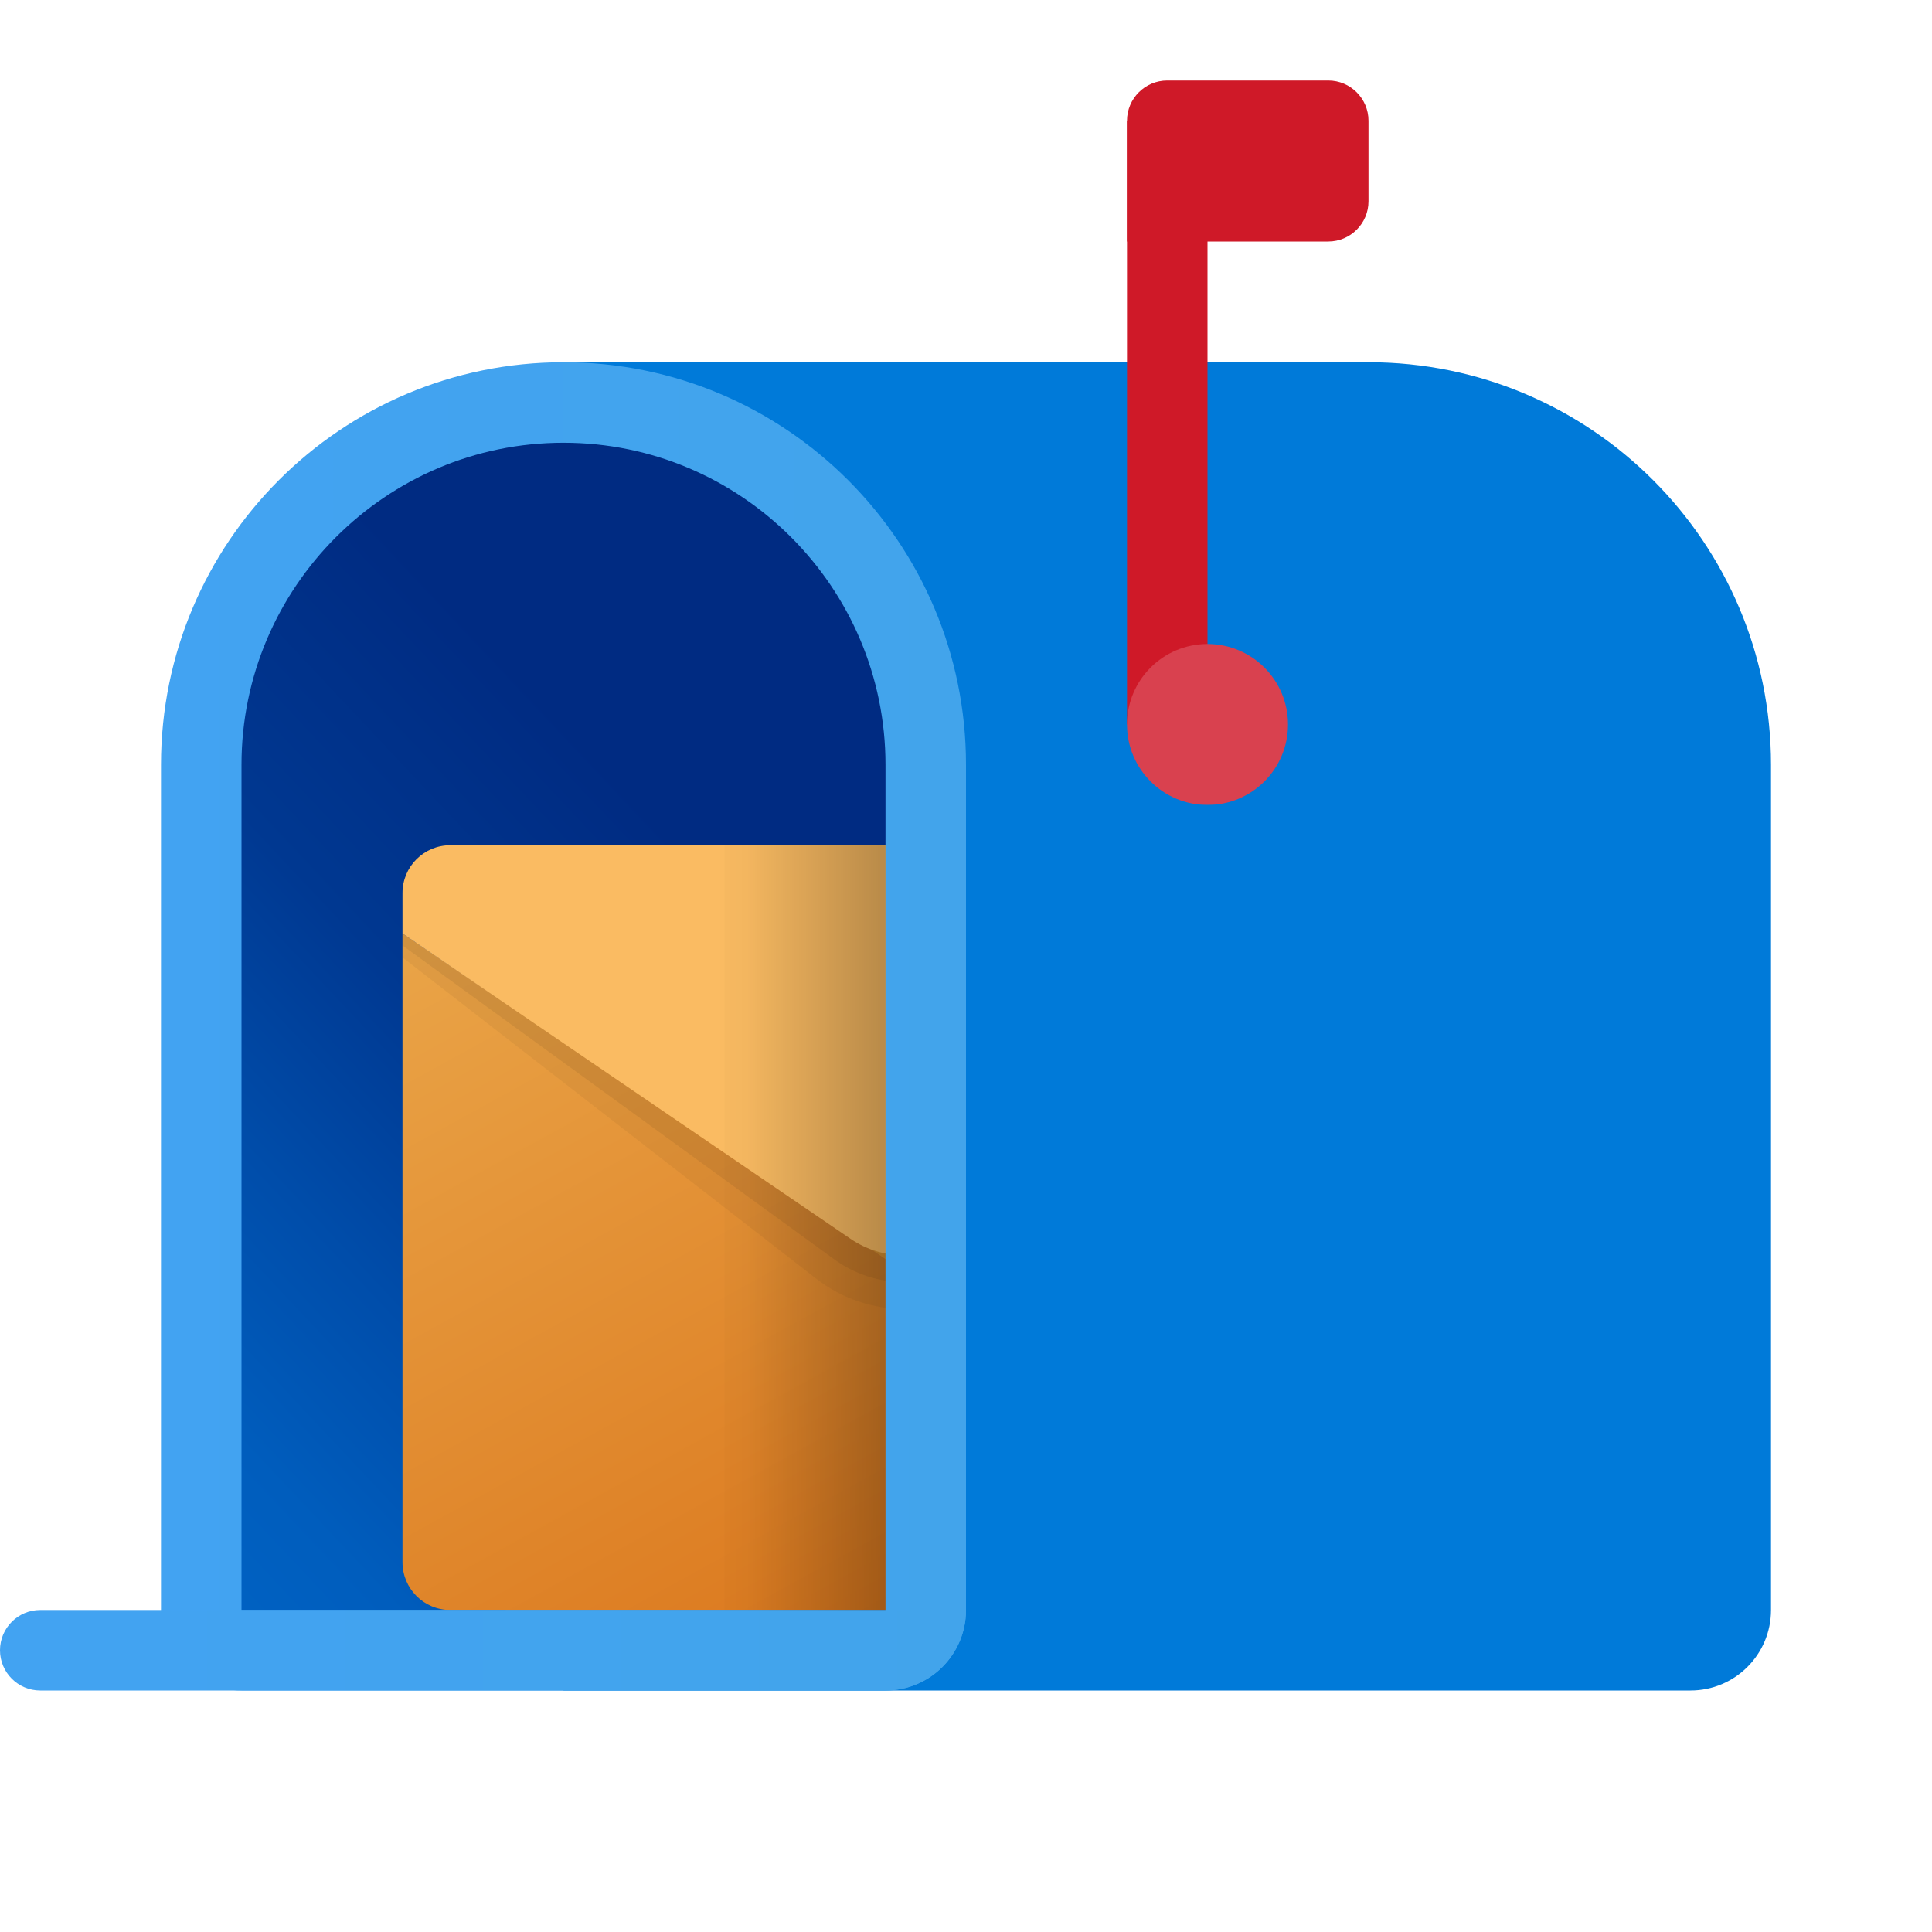<svg xmlns="http://www.w3.org/2000/svg" viewBox="0 0 48 48"><path fill="#007ad9" d="M14,9h20c5.523,0,10,4.477,10,10v21c0,1.105-0.895,2-2,2H14V9z"/><linearGradient id="zXxBozTgB6sP13KB~Ur2Ba" x1="-27.075" x2="18.925" y1="66.393" y2="23.143" gradientUnits="userSpaceOnUse"><stop offset=".266" stop-color="#0071d4"/><stop offset=".446" stop-color="#006fd2"/><stop offset=".595" stop-color="#0068ca"/><stop offset=".712" stop-color="#005dbd"/><stop offset=".793" stop-color="#004daa"/><stop offset=".884" stop-color="#003891"/><stop offset="1" stop-color="#002b82"/></linearGradient><path fill="url(#zXxBozTgB6sP13KB~Ur2Ba)" d="M6,41c-0.551,0-1-0.448-1-1V19c0-4.963,4.038-9,9-9s9,4.037,9,9v21c0,0.552-0.449,1-1,1H6z"/><rect width="2" height="15" x="28" y="3" fill="#cf1928"/><path fill="#cf1928" d="M33,6h-5V3c0-0.552,0.448-1,1-1h4c0.552,0,1,0.448,1,1v2C34,5.552,33.552,6,33,6z"/><circle cx="30" cy="18" r="2" fill="#d9414f"/><linearGradient id="zXxBozTgB6sP13KB~Ur2Bb" x1="12.711" x2="33.895" y1="-185.596" y2="-185.596" gradientTransform="matrix(1 0 0 -1 0 -154)" gradientUnits="userSpaceOnUse"><stop offset="0" stop-color="#f7ab40"/><stop offset=".32" stop-color="#f4a73c"/><stop offset=".671" stop-color="#ed992f"/><stop offset="1" stop-color="#e2861d"/></linearGradient><path fill="url(#zXxBozTgB6sP13KB~Ur2Bb)" d="M12.562,31.688l21.375-8.495v15.62c0,0.656-0.531,1.188-1.187,1.188H12.562V31.688z"/><linearGradient id="zXxBozTgB6sP13KB~Ur2Bc" x1="11.774" x2="24" y1="-174.375" y2="-196.587" gradientTransform="matrix(1 0 0 -1 0 -154)" gradientUnits="userSpaceOnUse"><stop offset="0" stop-color="#eba84b"/><stop offset="1" stop-color="#d97218"/></linearGradient><path fill="url(#zXxBozTgB6sP13KB~Ur2Bc)" d="M10,23.192v15.62C10,39.469,10.531,40,11.187,40H33.75c0.292,0,0.555-0.109,0.762-0.284	L10,23.192z"/><path d="M10,22.781h24.937v1.005l-10.284,7.986c-1.285,0.998-3.085,0.998-4.37,0	L10,23.786V22.781z" opacity=".05"/><path d="M10,22.484h24.937v1.005L24.23,31.274c-1.046,0.774-2.476,0.774-3.522,0	L10,23.489V22.484z" opacity=".07"/><path fill="#fabb62" d="M11.187,21H33.75c0.656,0,1.187,0.531,1.187,1.188v1.005l-11.132,7.585	c-0.807,0.55-1.868,0.55-2.674,0L10,23.192v-1.005C10,21.531,10.531,21,11.187,21z"/><linearGradient id="zXxBozTgB6sP13KB~Ur2Bd" x1="4" x2="24" y1="25.5" y2="25.5" gradientUnits="userSpaceOnUse"><stop offset="0" stop-color="#42a3f2"/><stop offset="1" stop-color="#42a4eb"/></linearGradient><path fill="url(#zXxBozTgB6sP13KB~Ur2Bd)" d="M14,11c4.411,0,8,3.589,8,8v21H6V19C6,14.589,9.589,11,14,11 M14,9C8.477,9,4,13.477,4,19v21	c0,1.105,0.895,2,2,2h16c1.105,0,2-0.895,2-2V19C24,13.477,19.523,9,14,9L14,9z"/><linearGradient id="zXxBozTgB6sP13KB~Ur2Be" x1="0" x2="24" y1="41" y2="41" gradientUnits="userSpaceOnUse"><stop offset="0" stop-color="#42a3f2"/><stop offset="1" stop-color="#42a4eb"/></linearGradient><path fill="url(#zXxBozTgB6sP13KB~Ur2Be)" d="M22,42H1c-0.552,0-1-0.448-1-1l0,0c0-0.552,0.448-1,1-1h23v0C24,41.105,23.105,42,22,42z"/><rect width="14" height="21" x="24" y="20" fill="#007ad9"/><linearGradient id="zXxBozTgB6sP13KB~Ur2Bf" x1="34.458" x2="17.5" y1="30.5" y2="30.5" gradientUnits="userSpaceOnUse"><stop offset=".702"/><stop offset=".936" stop-opacity=".098"/><stop offset="1" stop-opacity="0"/></linearGradient><rect width="4" height="19" x="18" y="21" fill="url(#zXxBozTgB6sP13KB~Ur2Bf)" opacity=".3"/></svg>